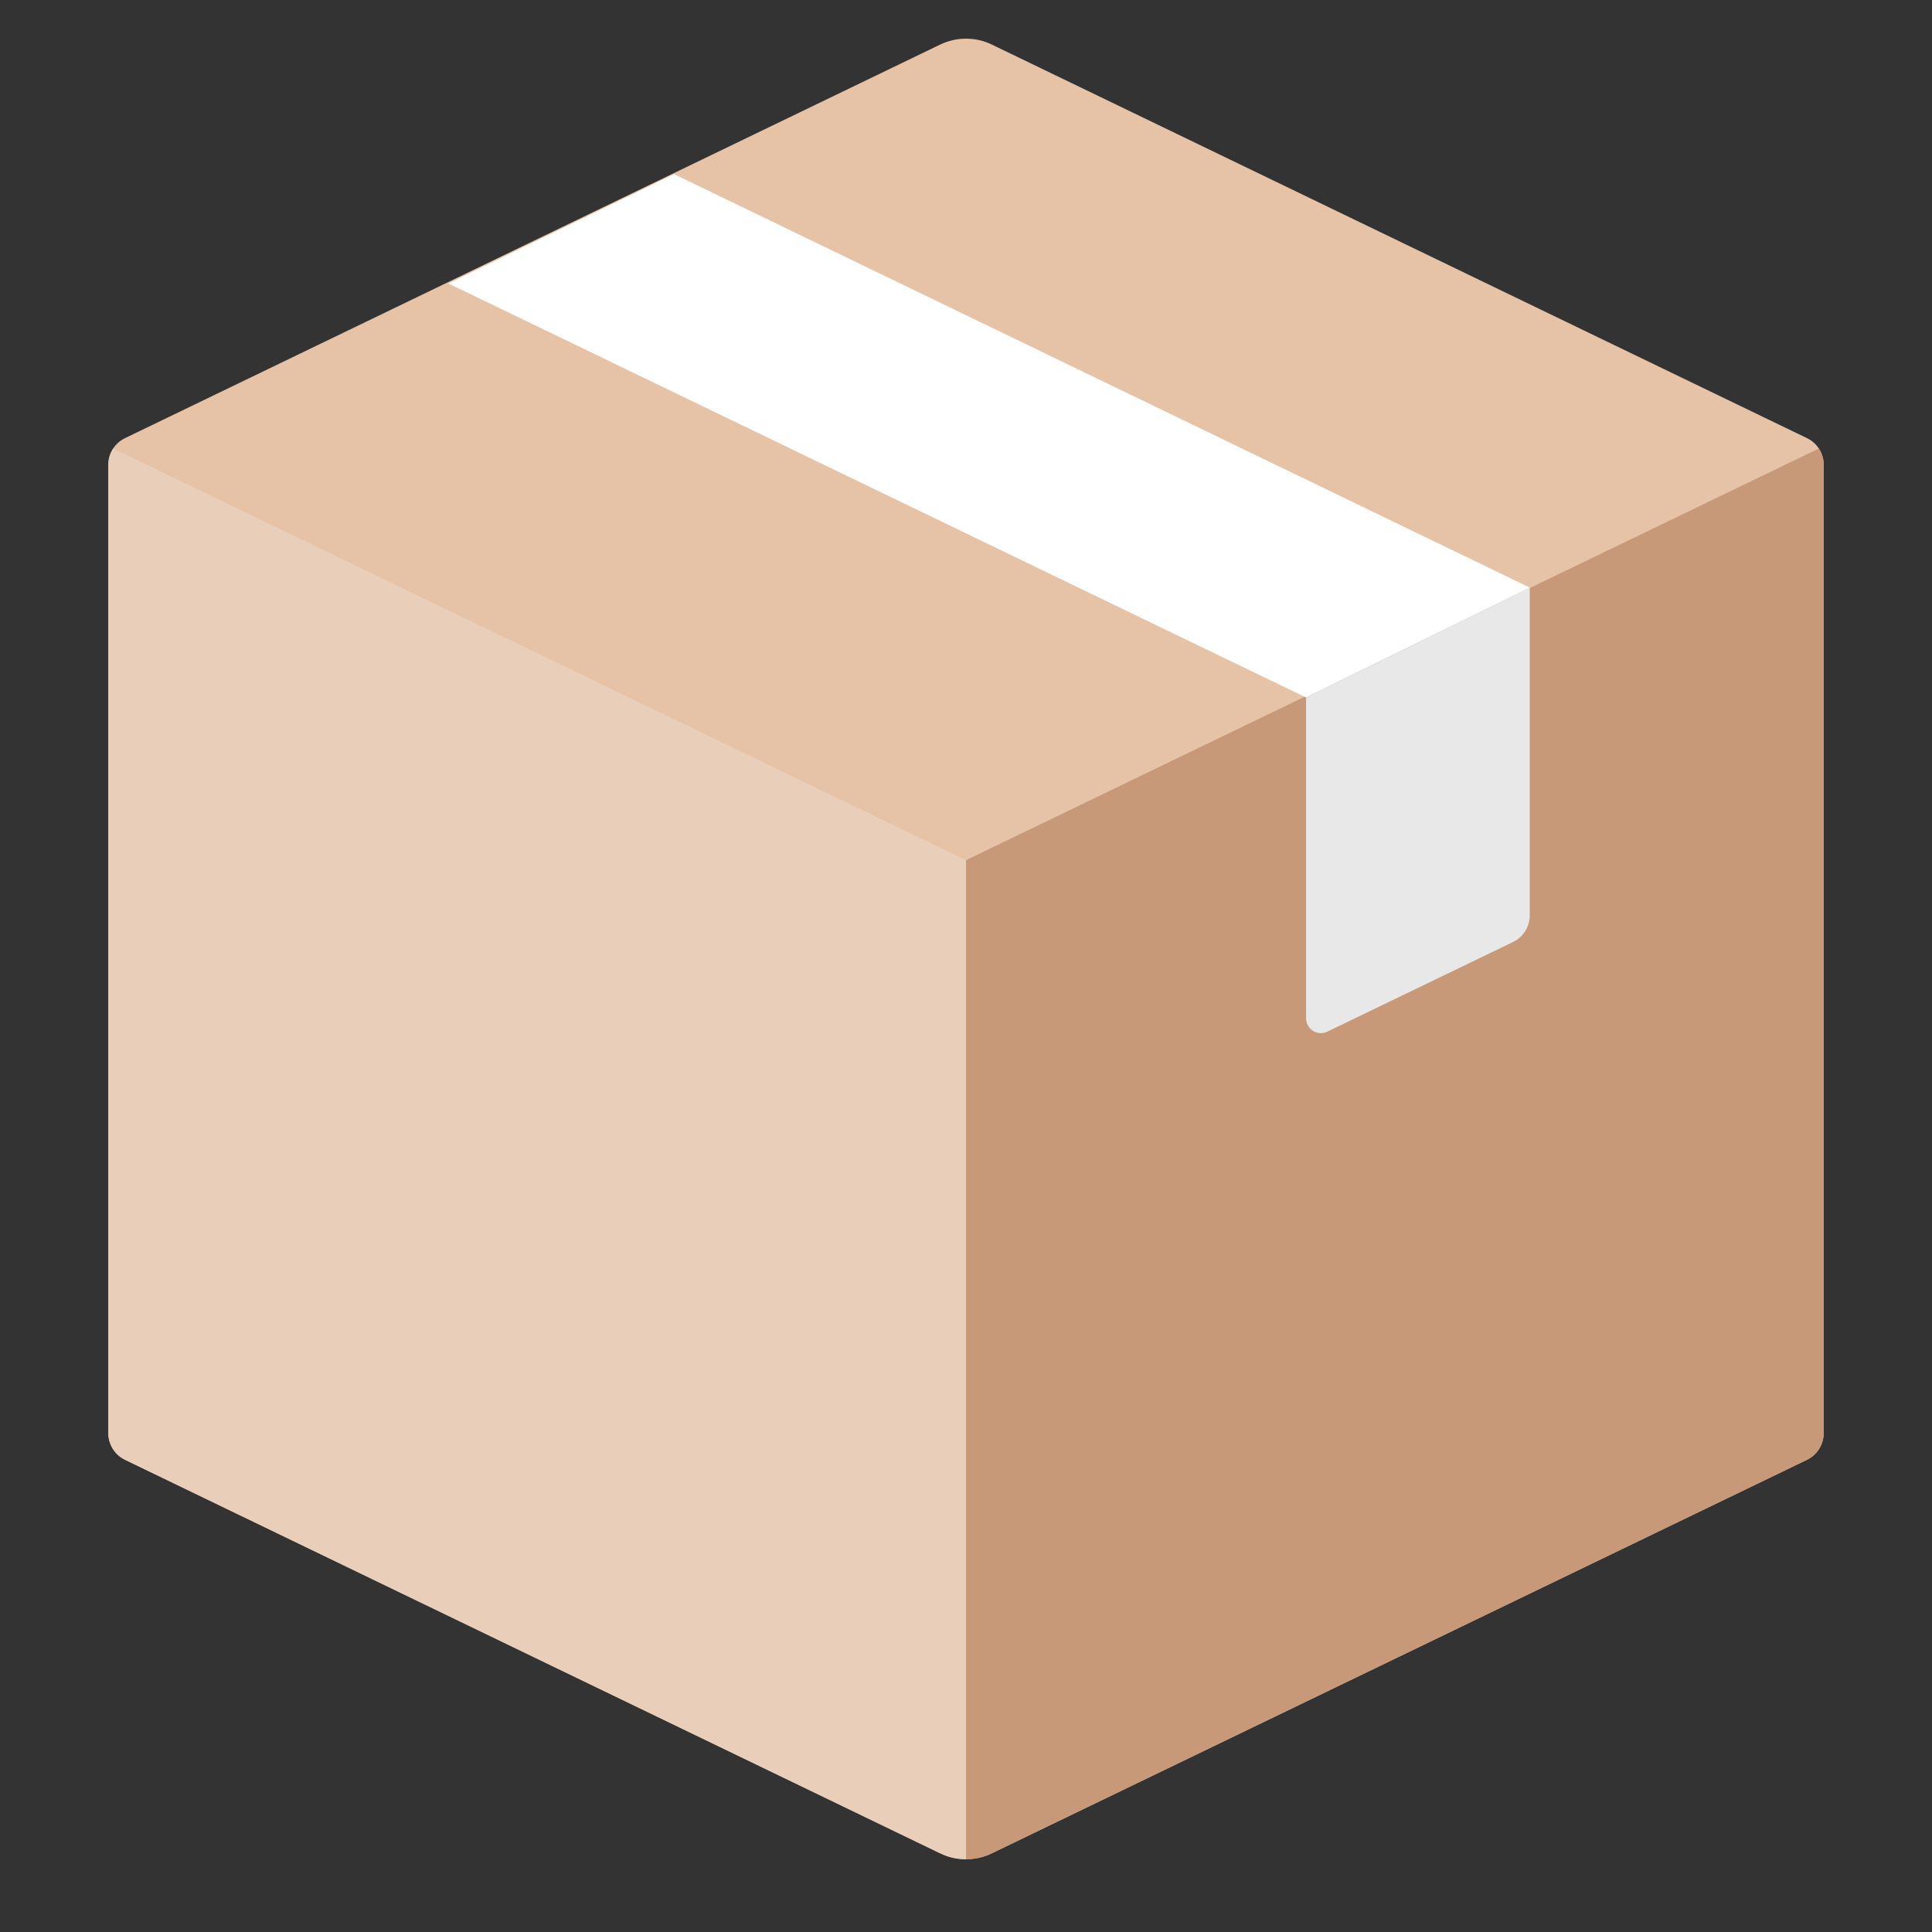 <svg width="30" height="30" viewBox="0 0 30 30" fill="none" xmlns="http://www.w3.org/2000/svg">
<rect x="0" y="0" width="30" height="30" fill="#333333" stroke="none"/>
<mask id="mask0" mask-type="alpha" maskUnits="userSpaceOnUse" x="0" y="0" width="30" height="30">
<rect width="30" height="30" fill="#C4C4C4"/>
</mask>
<g mask="url(#mask0)">
<path d="M14.601 0.691L1.942 6.803C1.783 6.879 1.682 7.04 1.682 7.216V22.254C1.682 22.43 1.783 22.591 1.942 22.668L14.601 28.779C14.853 28.901 15.147 28.901 15.399 28.779L28.058 22.668C28.217 22.591 28.318 22.43 28.318 22.254V7.216C28.318 7.04 28.217 6.879 28.058 6.803L15.399 0.691C15.147 0.57 14.853 0.57 14.601 0.691Z" fill="#E6C2A7"/>
<path d="M1.758 6.965C1.71 7.038 1.682 7.125 1.682 7.216V22.254C1.682 22.43 1.783 22.591 1.942 22.668L14.601 28.779C14.727 28.84 14.864 28.87 15 28.87V13.357L1.758 6.965Z" fill="#E9CEBA"/>
<path d="M28.242 6.965C28.29 7.038 28.318 7.125 28.318 7.216V22.254C28.318 22.43 28.217 22.591 28.058 22.668L15.399 28.779C15.273 28.84 15.137 28.87 15 28.87V13.357L28.242 6.965Z" fill="#C79978"/>
<path d="M23.754 9.124L10.466 2.704L6.963 4.402L20.281 10.831L23.754 9.124Z" fill="white"/>
<path d="M20.281 10.832V15.812C20.281 15.982 20.458 16.093 20.611 16.019L23.495 14.627C23.654 14.55 23.754 14.39 23.754 14.213V9.124L20.281 10.832Z" fill="#E8E8E8"/>
</g>
</svg>
